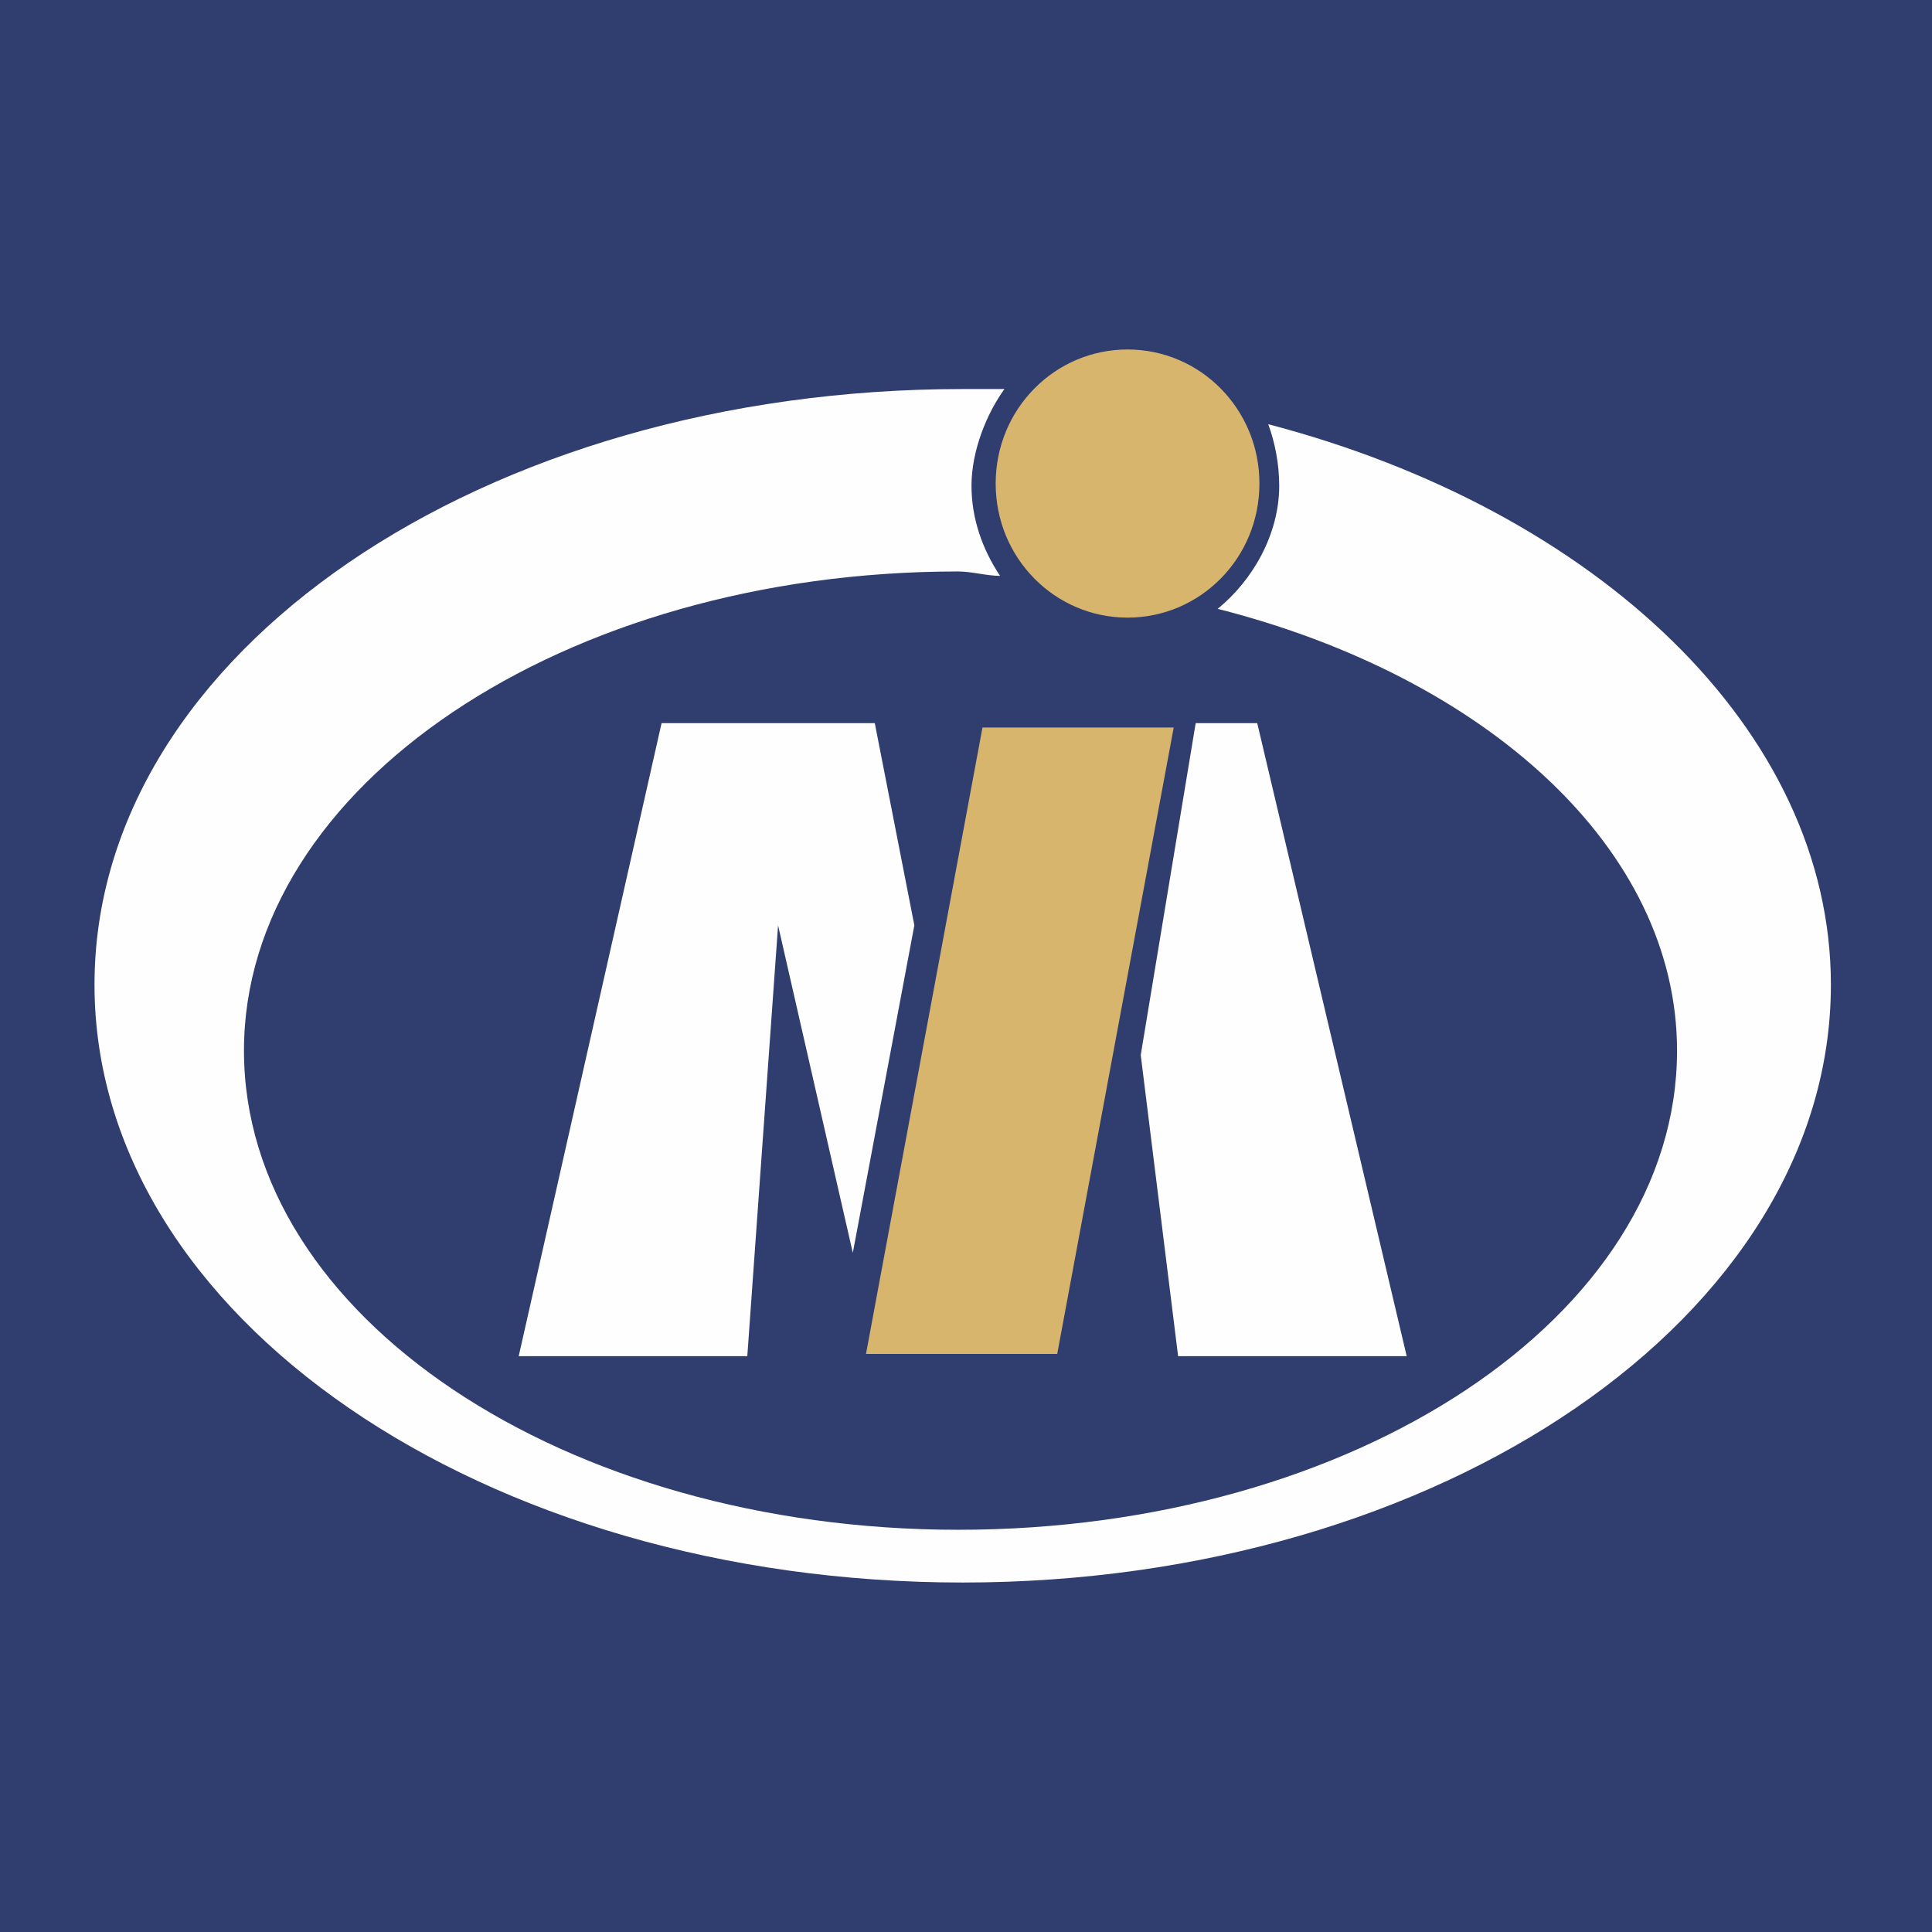 <?xml version="1.0" encoding="utf-8"?>
<!-- Generator: Adobe Illustrator 23.0.1, SVG Export Plug-In . SVG Version: 6.00 Build 0)  -->
<svg version="1.1" id="Layer_1" xmlns="http://www.w3.org/2000/svg" xmlns:xlink="http://www.w3.org/1999/xlink" x="0px" y="0px"
	 viewBox="0 0 87.9 87.9" style="enable-background:new 0 0 87.9 87.9;" xml:space="preserve">
<style type="text/css">
	.st0{fill:#303D6F;}
	.st1{fill-rule:evenodd;clip-rule:evenodd;fill:#FEFEFE;}
	.st2{fill:#D7B56D;}
	.st3{fill-rule:evenodd;clip-rule:evenodd;fill:#D7B56D;}
</style>
<rect class="st0" width="87.9" height="87.9"/>
<path class="st1" d="M43.8,17.7c0.6,0,1.3,0,1.9,0c-0.8,1.1-1.5,2.8-1.5,4.4c0,1.5,0.5,2.9,1.3,4.1c-0.6,0-1.3-0.2-1.9-0.2
	c-18,0-32.5,9.8-32.5,21.8c0,12.1,14.6,21.8,32.5,21.8c18,0,32.7-9.7,32.7-21.8c0-9.2-8.7-17-20.9-20.1c1.6-1.3,2.8-3.4,2.8-5.6
	c0-1-0.2-2-0.5-2.8c14.9,3.9,25.6,13.9,25.6,25.5C83.3,59.9,65.5,72,43.8,72C22,72,4.3,59.9,4.3,44.8S22,17.7,43.8,17.7z"/>
<path class="st2" d="M51.3,28.1c3.3,0,6-2.7,6-6.1s-2.7-6.1-6-6.1c-3.3,0-6,2.7-6,6.1S48,28.1,51.3,28.1z"/>
<path class="st3" d="M44.7,33.1h8.7l-5.3,28.5h-8.7L44.7,33.1z"/>
<path class="st1" d="M30.1,32.9h9.7l1.8,9.2L38.8,57l-3.4-14.9L34,61.7H23.6L30.1,32.9z"/>
<path class="st1" d="M54.4,32.9h2.8l6.8,28.8H53.6L51.9,48L54.4,32.9z"/>
</svg>
